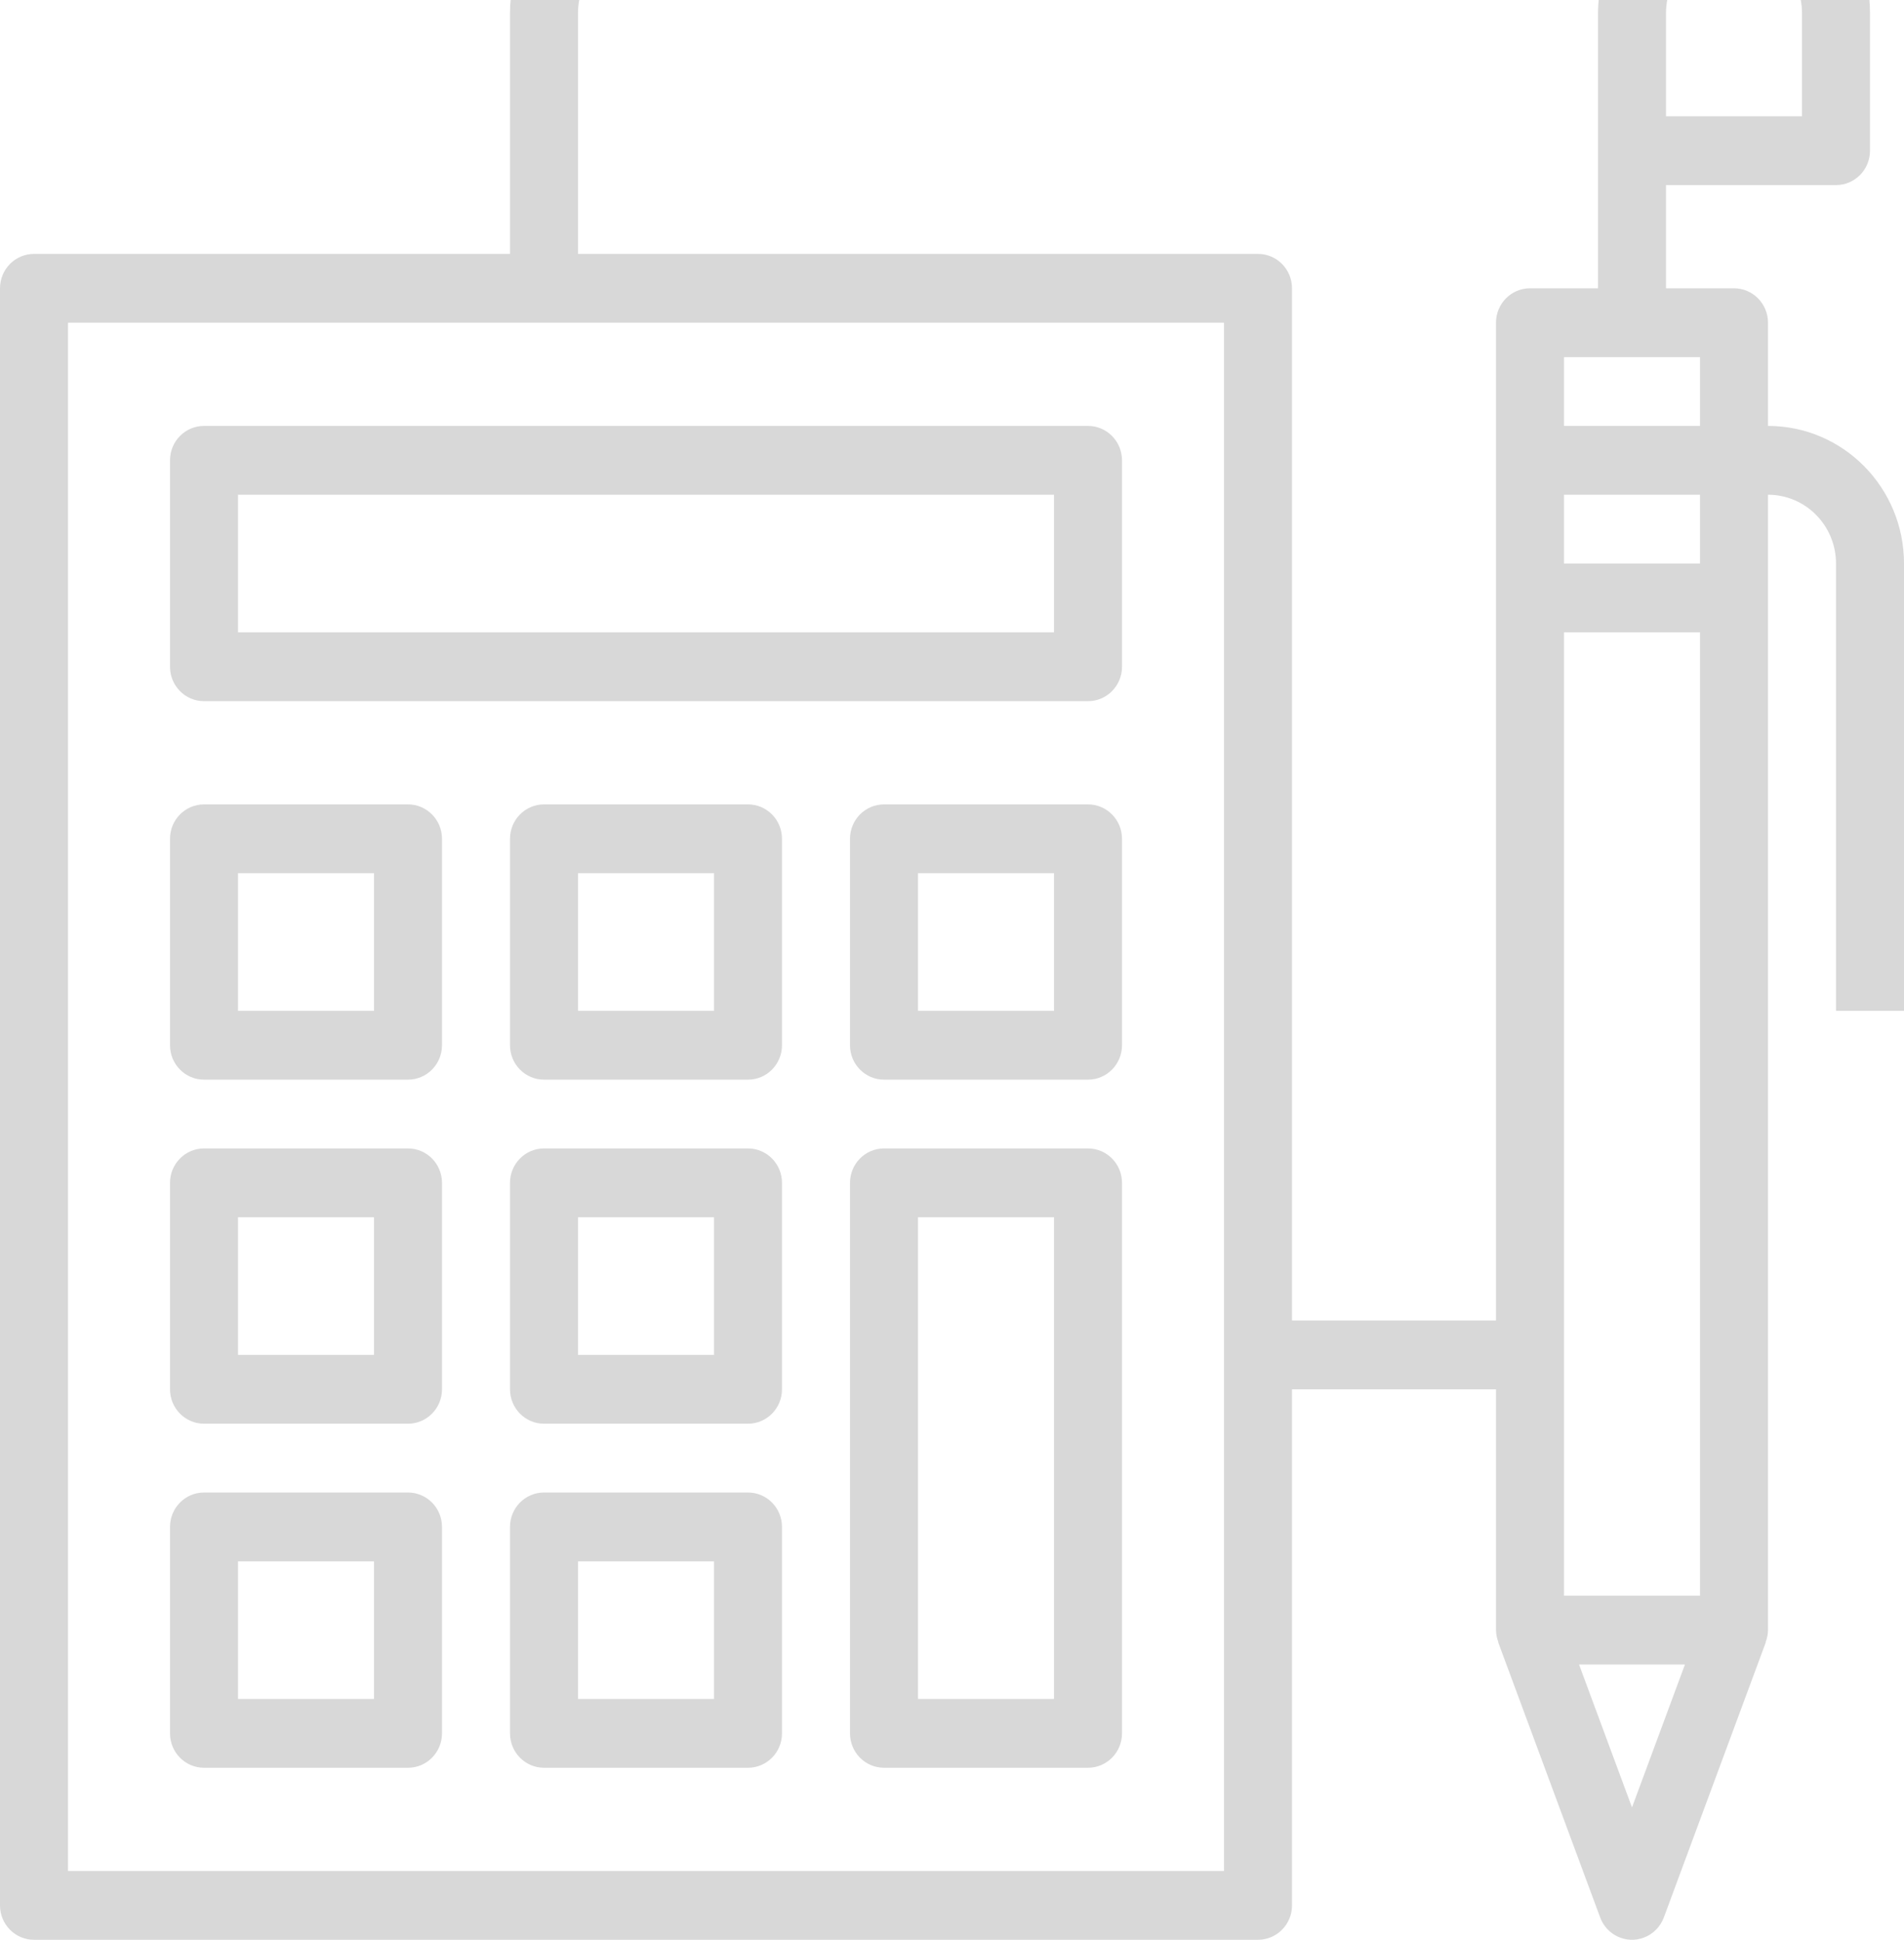 <svg width="107" height="109" viewBox="0 0 107 109" fill="none" xmlns="http://www.w3.org/2000/svg">
<path d="M99.357 23.933V18.133C99.357 17.066 98.502 16.2 97.446 16.2H93.625V10.4H103.179C104.234 10.4 105.089 9.534 105.089 8.467V0.733C105.089 -3.538 101.667 -7 97.446 -7H36.304C32.083 -7 28.661 -3.538 28.661 0.733V14.267H1.911C0.856 14.267 0 15.132 0 16.2V107.067C0 108.134 0.856 109 1.911 109H70.696C71.752 109 72.607 108.134 72.607 107.067V78.067H84.071V91.6C84.076 91.831 84.121 92.06 84.205 92.275H84.192L89.924 107.741C90.293 108.742 91.393 109.251 92.382 108.877C92.901 108.681 93.311 108.267 93.505 107.741L99.237 92.275H99.223C99.308 92.06 99.353 91.831 99.357 91.6V27.8C101.468 27.8 103.179 29.531 103.179 31.667V56.8H107V31.667C107 27.396 103.578 23.933 99.357 23.933ZM93.625 0.733C93.625 -1.402 95.336 -3.133 97.446 -3.133C99.557 -3.133 101.268 -1.402 101.268 0.733V6.533H93.625V0.733ZM68.786 105.133H3.821V18.133H68.786V105.133ZM84.071 18.133V74.2H72.607V16.2C72.607 15.132 71.752 14.267 70.696 14.267H32.482V0.733C32.482 -1.402 34.193 -3.133 36.304 -3.133H90.866C90.178 -1.963 89.811 -0.628 89.804 0.733V16.2H85.982C84.927 16.2 84.071 17.066 84.071 18.133ZM91.714 101.561L88.739 93.533H94.689L91.714 101.561ZM95.536 89.667H87.893V35.533H95.536V89.667ZM95.536 31.667H87.893V27.8H95.536V31.667ZM95.536 23.933H87.893V20.067H95.536V23.933Z" fill="#D8D8D8"/>
<path d="M61.143 23.933H11.464C10.409 23.933 9.554 24.799 9.554 25.867V37.467C9.554 38.534 10.409 39.4 11.464 39.4H61.143C62.198 39.4 63.054 38.534 63.054 37.467V25.867C63.054 24.799 62.198 23.933 61.143 23.933ZM59.232 35.533H13.375V27.8H59.232V35.533Z" fill="#D8D8D8"/>
<path d="M22.929 45.2H11.464C10.409 45.2 9.554 46.066 9.554 47.133V58.733C9.554 59.801 10.409 60.667 11.464 60.667H22.929C23.984 60.667 24.839 59.801 24.839 58.733V47.133C24.839 46.066 23.984 45.2 22.929 45.2ZM21.018 56.8H13.375V49.067H21.018V56.8Z" fill="#D8D8D8"/>
<path d="M42.036 45.2H30.571C29.516 45.2 28.661 46.066 28.661 47.133V58.733C28.661 59.801 29.516 60.667 30.571 60.667H42.036C43.091 60.667 43.946 59.801 43.946 58.733V47.133C43.946 46.066 43.091 45.2 42.036 45.2ZM40.125 56.8H32.482V49.067H40.125V56.8Z" fill="#D8D8D8"/>
<path d="M61.143 45.2H49.679C48.623 45.2 47.768 46.066 47.768 47.133V58.733C47.768 59.801 48.623 60.667 49.679 60.667H61.143C62.198 60.667 63.054 59.801 63.054 58.733V47.133C63.054 46.066 62.198 45.2 61.143 45.2ZM59.232 56.8H51.589V49.067H59.232V56.8Z" fill="#D8D8D8"/>
<path d="M22.929 64.533H11.464C10.409 64.533 9.554 65.399 9.554 66.467V78.067C9.554 79.134 10.409 80 11.464 80H22.929C23.984 80 24.839 79.134 24.839 78.067V66.467C24.839 65.399 23.984 64.533 22.929 64.533ZM21.018 76.133H13.375V68.4H21.018V76.133Z" fill="#D8D8D8"/>
<path d="M42.036 64.533H30.571C29.516 64.533 28.661 65.399 28.661 66.467V78.067C28.661 79.134 29.516 80 30.571 80H42.036C43.091 80 43.946 79.134 43.946 78.067V66.467C43.946 65.399 43.091 64.533 42.036 64.533ZM40.125 76.133H32.482V68.4H40.125V76.133Z" fill="#D8D8D8"/>
<path d="M22.929 83.867H11.464C10.409 83.867 9.554 84.732 9.554 85.8V97.4C9.554 98.468 10.409 99.333 11.464 99.333H22.929C23.984 99.333 24.839 98.468 24.839 97.4V85.8C24.839 84.732 23.984 83.867 22.929 83.867ZM21.018 95.467H13.375V87.733H21.018V95.467Z" fill="#D8D8D8"/>
<path d="M42.036 83.867H30.571C29.516 83.867 28.661 84.732 28.661 85.8V97.4C28.661 98.468 29.516 99.333 30.571 99.333H42.036C43.091 99.333 43.946 98.468 43.946 97.4V85.8C43.946 84.732 43.091 83.867 42.036 83.867ZM40.125 95.467H32.482V87.733H40.125V95.467Z" fill="#D8D8D8"/>
<path d="M61.143 64.533H49.679C48.623 64.533 47.768 65.399 47.768 66.467V97.4C47.768 98.468 48.623 99.333 49.679 99.333H61.143C62.198 99.333 63.054 98.468 63.054 97.4V66.467C63.054 65.399 62.198 64.533 61.143 64.533ZM59.232 95.467H51.589V68.4H59.232V95.467Z" fill="#D8D8D8"/>
</svg>
